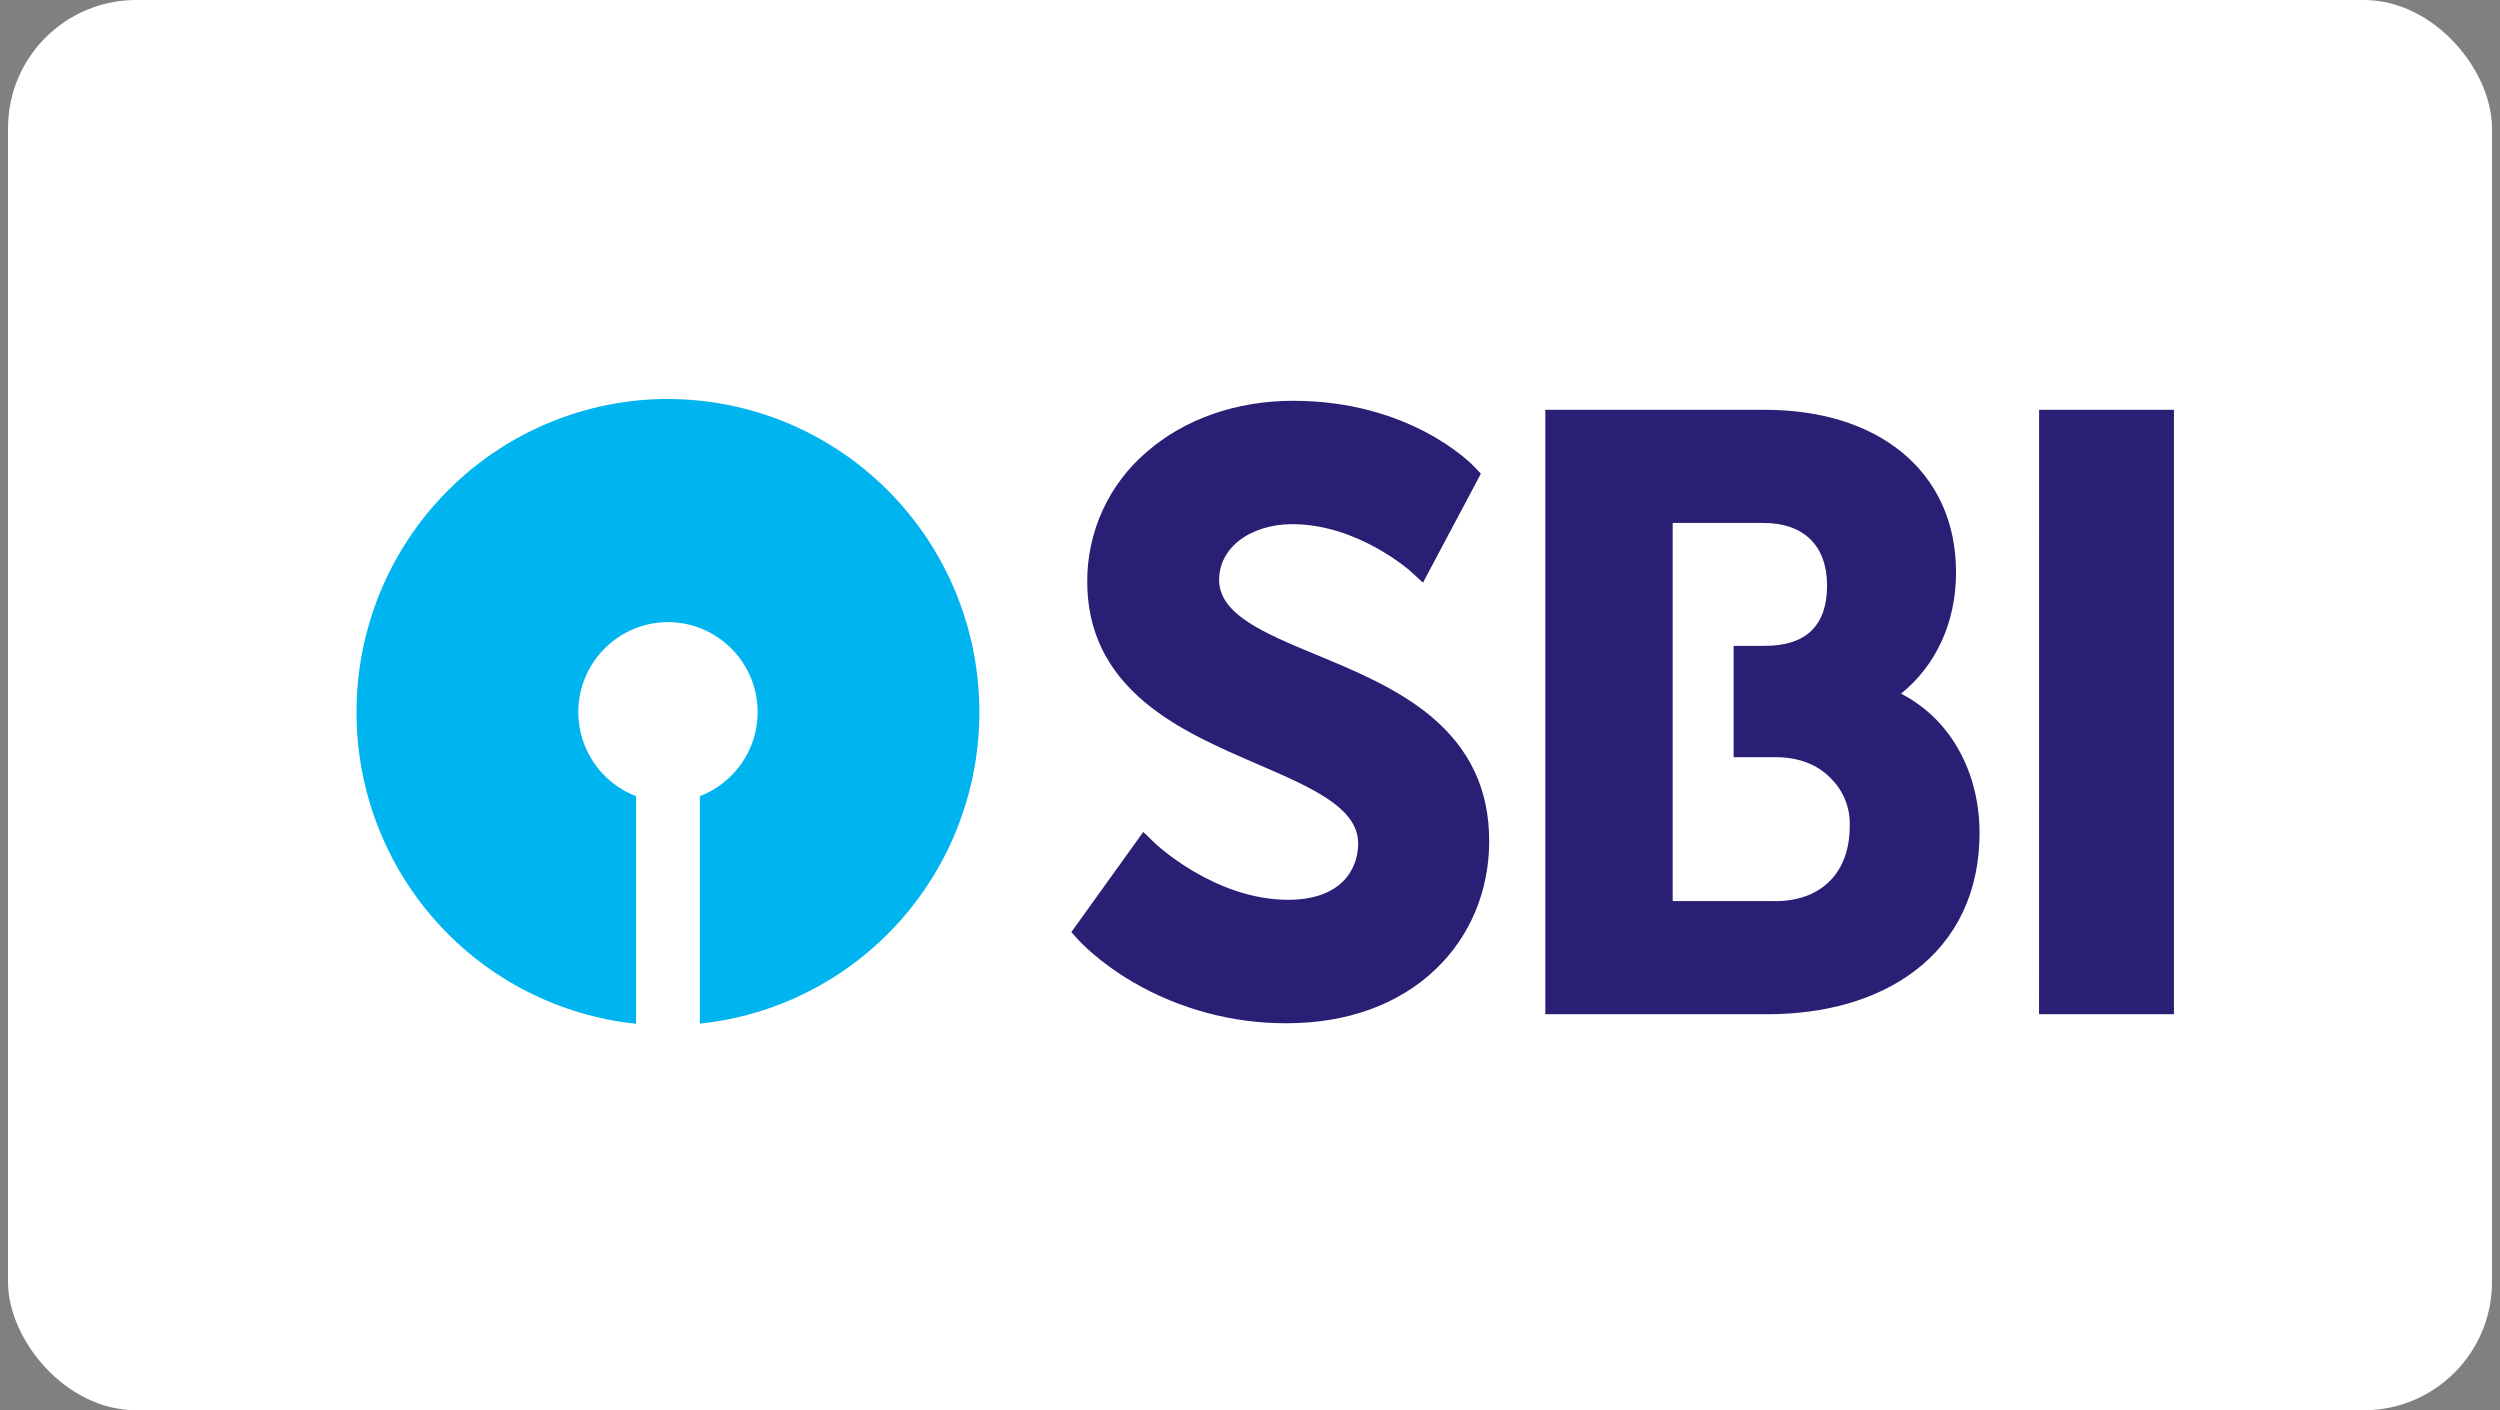 <svg width="156" height="88" viewBox="0 0 156 88" fill="none" xmlns="http://www.w3.org/2000/svg">
<rect x="0" y="0" width="156" height="88" fill="#808080" stroke="none"/>
<rect x="0.5" width="155" height="88" rx="8" fill="white"/>
<path d="M89.268 44.678C87.195 42.956 84.516 41.842 82.152 40.864C78.891 39.507 76.073 38.344 76.073 36.178C76.073 35.232 76.515 34.365 77.318 33.736C78.162 33.078 79.342 32.708 80.636 32.708C84.717 32.708 87.969 35.606 87.998 35.627L88.793 36.358L92.406 29.559L91.992 29.119C91.833 28.955 88.031 25.009 80.686 25.009C77.167 25.009 73.926 26.139 71.567 28.191C70.396 29.185 69.456 30.425 68.813 31.822C68.17 33.219 67.839 34.741 67.843 36.28C67.843 39.335 69.027 41.805 71.452 43.832C73.492 45.533 76.036 46.631 78.498 47.696C81.849 49.147 84.749 50.401 84.749 52.629C84.749 54.331 83.603 56.147 80.387 56.147C75.774 56.147 72.07 52.624 72.038 52.587L71.341 51.913L66.851 58.162L67.302 58.663C67.351 58.712 68.51 59.999 70.694 61.282C73.608 62.975 76.917 63.862 80.284 63.851C84.049 63.851 87.257 62.692 89.563 60.501C91.734 58.441 92.926 55.593 92.926 52.485C92.926 49.278 91.73 46.73 89.268 44.678ZM127.236 63.288H135.654V25.572H127.24L127.236 63.288ZM110.788 56.225H104.376V32.63H110.026C112.557 32.63 114.008 34.052 114.008 36.531C114.008 39.035 112.705 40.301 110.124 40.301H108.178V47.248H110.784C112.205 47.248 113.393 47.692 114.212 48.538C114.618 48.928 114.936 49.401 115.144 49.924C115.353 50.447 115.447 51.009 115.421 51.572C115.421 54.45 113.647 56.23 110.784 56.23M121.959 46.343C121.14 45.043 119.989 43.987 118.624 43.285C120.816 41.522 122.057 38.817 122.057 35.721C122.057 32.597 120.869 29.991 118.624 28.178C116.511 26.472 113.573 25.572 110.124 25.572H96.429V63.288H110.276C113.95 63.288 117.129 62.359 119.468 60.595C122.119 58.593 123.524 55.613 123.524 51.975C123.524 49.903 122.983 47.955 121.959 46.343Z" fill="#292075"/>
<path d="M41.682 24.894C39.127 24.896 36.597 25.404 34.237 26.388C31.878 27.372 29.734 28.812 27.93 30.628C26.125 32.443 24.694 34.597 23.719 36.967C22.744 39.337 22.244 41.876 22.247 44.44C22.242 49.273 24.022 53.935 27.244 57.527C30.466 61.118 34.901 63.383 39.691 63.884V49.681C38.631 49.276 37.719 48.557 37.076 47.621C36.432 46.684 36.087 45.574 36.086 44.436C36.086 41.341 38.597 38.821 41.682 38.821C44.767 38.821 47.278 41.341 47.278 44.436C47.278 46.828 45.774 48.876 43.669 49.681V63.876C48.459 63.375 52.893 61.11 56.115 57.519C59.337 53.927 61.118 49.264 61.112 44.432C61.115 39.257 59.07 34.292 55.427 30.629C51.783 26.966 46.839 24.904 41.682 24.898" fill="#00B5EF"/>
</svg>
